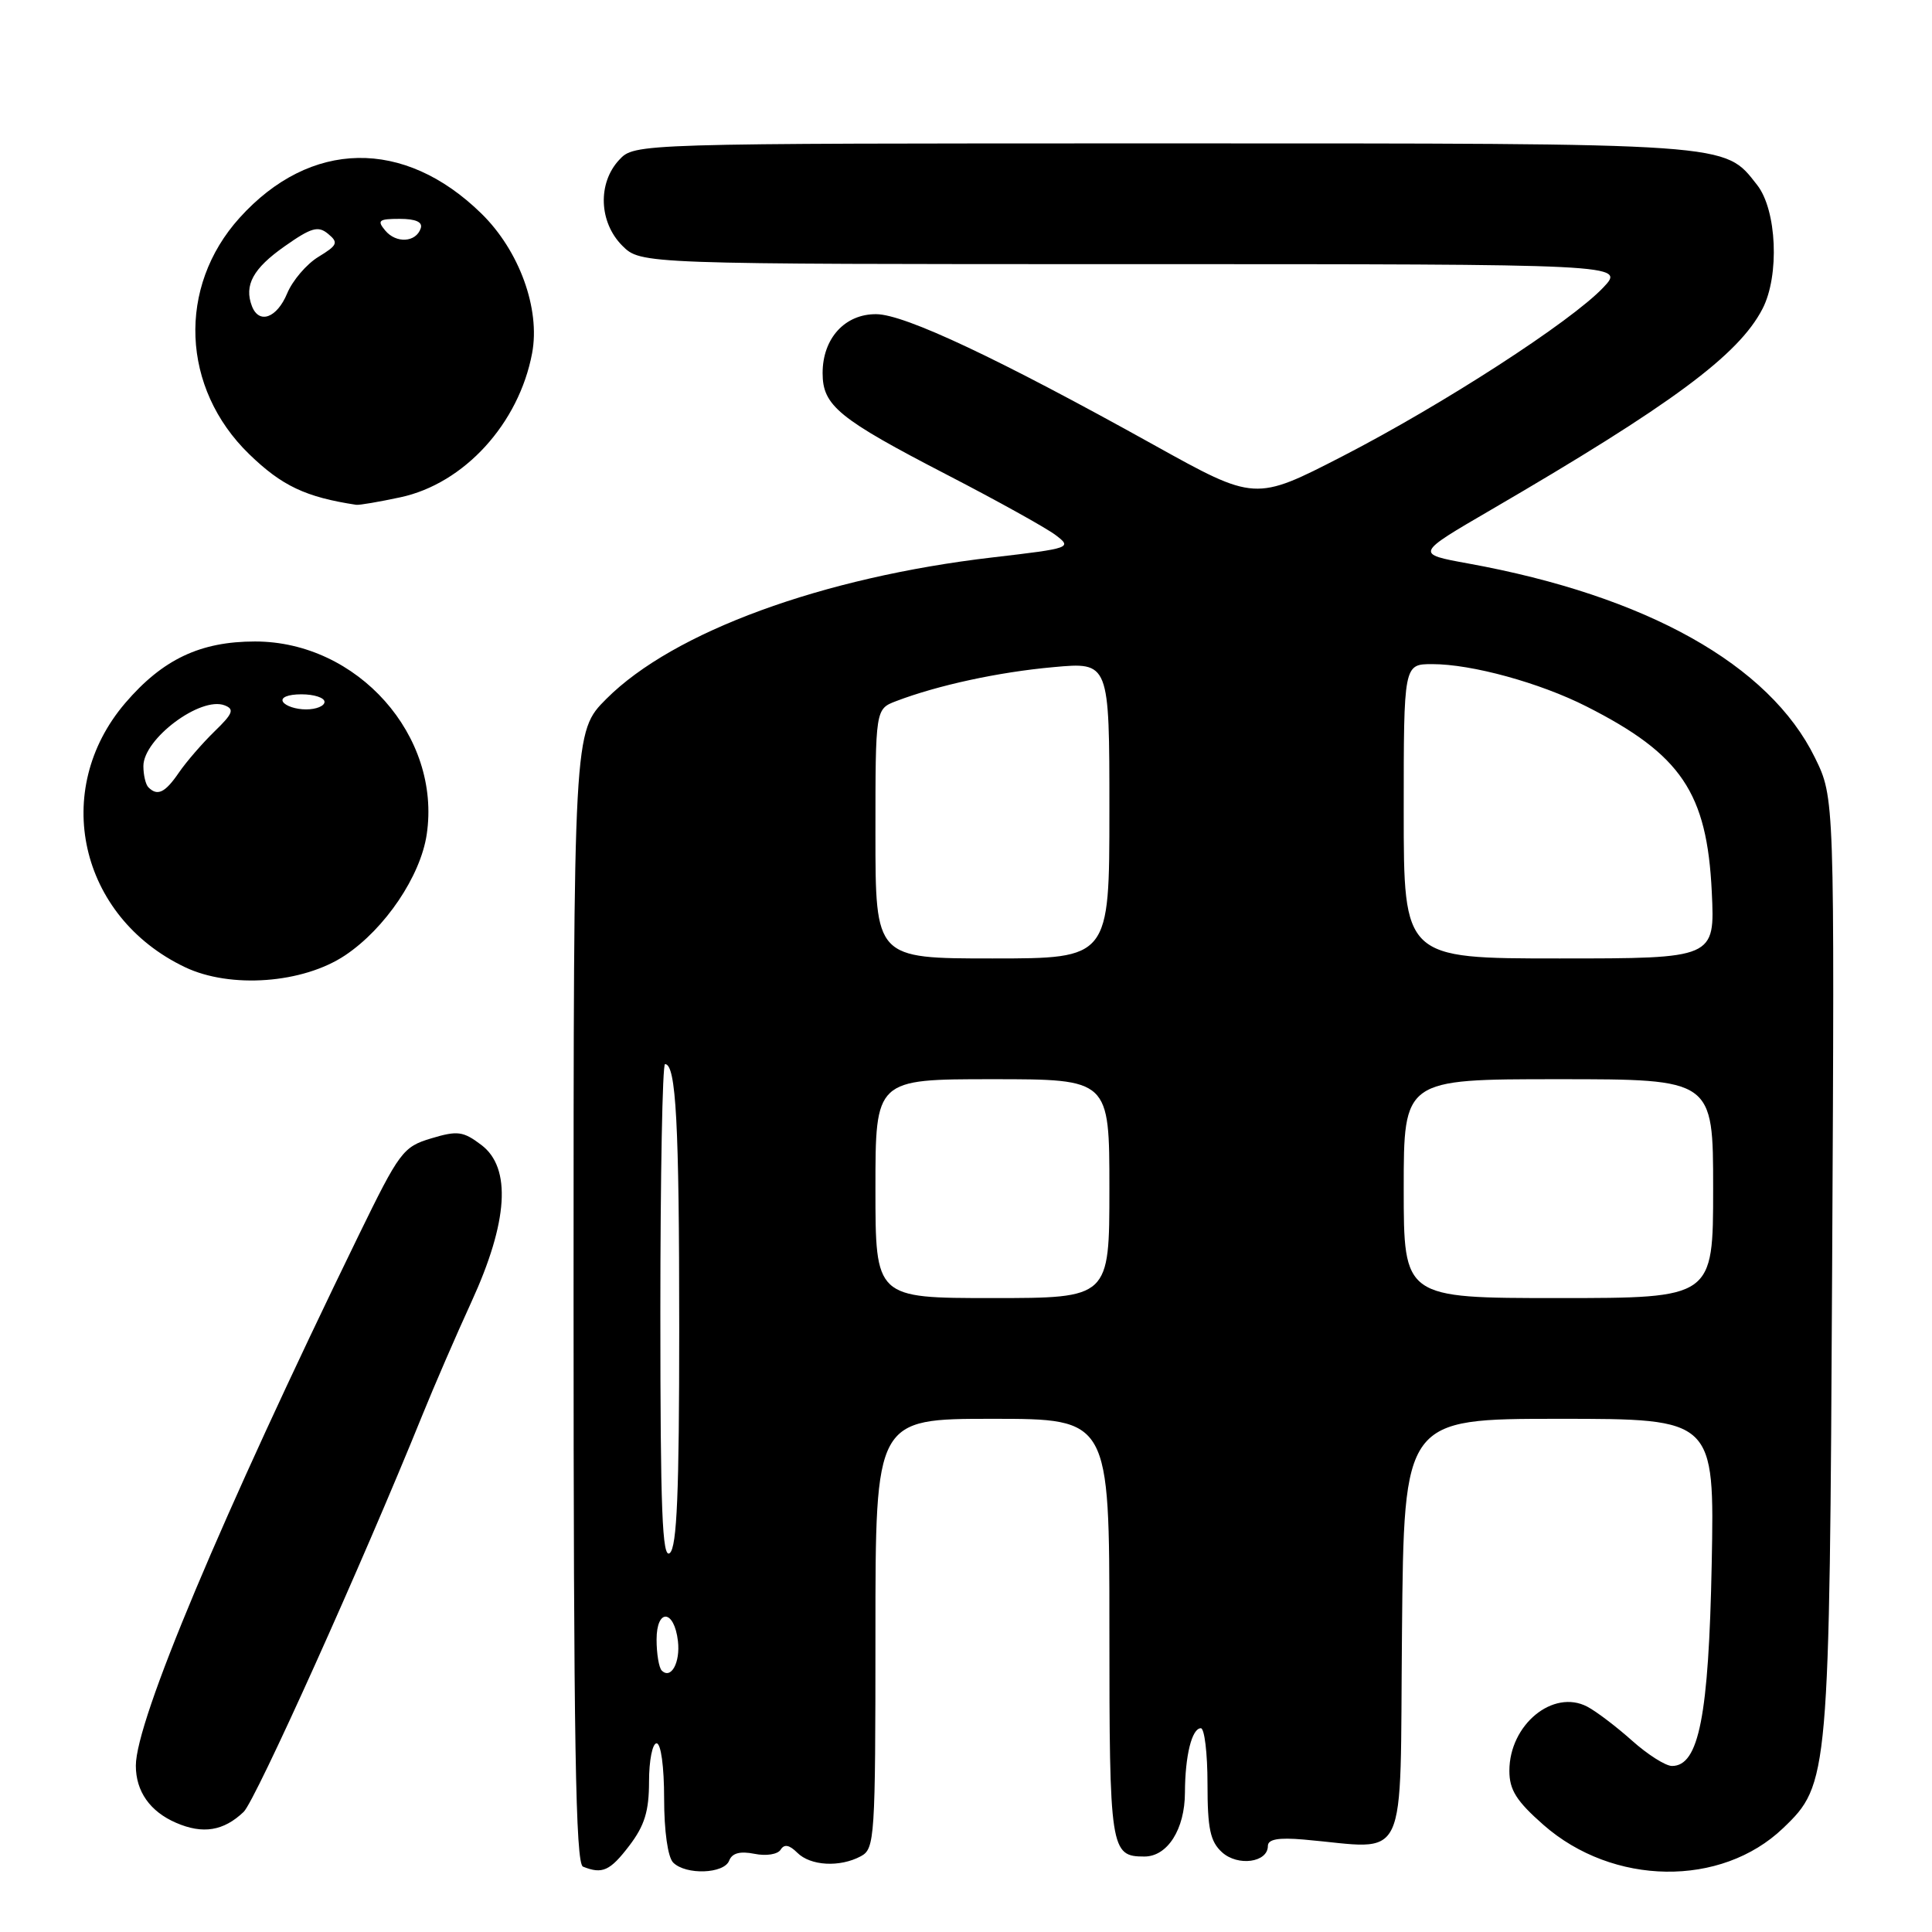 <?xml version="1.0" encoding="UTF-8" standalone="no"?>
<!DOCTYPE svg PUBLIC "-//W3C//DTD SVG 1.1//EN" "http://www.w3.org/Graphics/SVG/1.1/DTD/svg11.dtd" >
<svg xmlns="http://www.w3.org/2000/svg" xmlns:xlink="http://www.w3.org/1999/xlink" version="1.1" viewBox="0 0 256 256">
 <g >
 <path fill="currentColor"
d=" M 83.38 244.57 C 85.41 241.91 86.00 239.99 86.00 236.07 C 86.00 233.28 86.45 231.00 87.00 231.00 C 87.58 231.00 88.00 234.10 88.00 238.30 C 88.00 242.64 88.49 246.09 89.20 246.80 C 90.88 248.48 95.95 248.30 96.62 246.54 C 97.01 245.54 98.06 245.26 99.97 245.64 C 101.53 245.96 103.06 245.71 103.44 245.09 C 103.92 244.32 104.59 244.45 105.64 245.49 C 107.38 247.24 111.28 247.46 114.07 245.96 C 115.91 244.98 116.00 243.58 116.00 216.46 C 116.00 188.00 116.00 188.00 131.50 188.00 C 147.00 188.00 147.00 188.00 147.00 215.80 C 147.00 245.16 147.13 246.00 151.64 246.00 C 154.70 246.00 157.00 242.38 157.01 237.53 C 157.03 232.63 157.93 229.00 159.12 229.00 C 159.60 229.00 160.00 232.31 160.00 236.35 C 160.00 242.33 160.36 244.01 161.93 245.44 C 164.03 247.34 168.00 246.79 168.00 244.60 C 168.00 243.71 169.38 243.46 172.75 243.75 C 186.85 244.97 185.47 247.89 185.77 216.25 C 186.03 188.00 186.03 188.00 206.61 188.00 C 227.18 188.00 227.18 188.00 226.81 207.25 C 226.41 227.39 225.11 234.00 221.55 234.00 C 220.70 234.00 218.32 232.49 216.25 230.64 C 214.19 228.80 211.52 226.77 210.32 226.14 C 205.79 223.77 200.00 228.53 200.00 234.64 C 200.00 237.17 200.93 238.65 204.51 241.80 C 213.72 249.90 228.06 250.10 236.27 242.24 C 242.35 236.42 242.42 235.64 242.77 167.60 C 243.09 105.70 243.09 105.70 240.49 100.40 C 234.46 88.07 218.16 78.95 194.52 74.66 C 187.54 73.39 187.54 73.39 197.52 67.58 C 221.52 53.60 230.37 47.05 233.54 40.92 C 235.82 36.52 235.44 27.83 232.83 24.51 C 228.41 18.89 230.02 19.00 154.07 19.00 C 84.08 19.00 84.08 19.00 82.04 21.19 C 79.17 24.27 79.36 29.45 82.45 32.55 C 84.91 35.00 84.91 35.00 150.14 35.00 C 215.37 35.00 215.37 35.00 212.44 38.10 C 208.15 42.63 191.18 53.61 177.88 60.46 C 166.31 66.41 166.31 66.41 152.90 58.96 C 132.35 47.53 119.90 41.66 116.12 41.63 C 111.96 41.59 109.00 44.83 109.00 49.44 C 109.00 53.75 111.10 55.47 125.54 62.94 C 132.15 66.36 138.60 69.94 139.86 70.89 C 142.10 72.58 141.91 72.65 131.52 73.86 C 109.00 76.48 89.23 83.71 80.35 92.60 C 76.00 96.95 76.00 96.95 76.00 171.89 C 76.00 230.91 76.27 246.94 77.25 247.34 C 79.81 248.37 80.83 247.91 83.38 244.57 Z  M 32.29 240.08 C 33.86 238.57 48.01 207.17 55.97 187.50 C 57.53 183.65 60.45 176.90 62.47 172.50 C 67.34 161.88 67.79 154.75 63.79 151.72 C 61.37 149.89 60.63 149.79 57.14 150.84 C 53.40 151.96 52.94 152.59 47.49 163.76 C 29.30 201.11 18.00 228.01 18.00 233.96 C 18.00 237.37 19.88 240.04 23.33 241.53 C 26.88 243.07 29.63 242.62 32.29 240.08 Z  M 45.74 126.58 C 51.03 123.04 55.71 116.11 56.54 110.58 C 58.50 97.51 47.38 85.00 33.80 85.00 C 26.54 85.00 21.56 87.36 16.60 93.15 C 6.72 104.70 10.50 121.47 24.50 128.15 C 30.53 131.03 40.15 130.32 45.74 126.58 Z  M 53.07 65.89 C 61.50 64.08 68.76 56.13 70.51 46.79 C 71.61 40.92 68.81 33.21 63.79 28.30 C 53.55 18.27 41.11 18.49 31.75 28.86 C 23.47 38.02 24.01 51.44 33.02 60.18 C 37.35 64.38 40.50 65.87 47.20 66.89 C 47.59 66.95 50.23 66.50 53.07 65.89 Z  M 87.68 221.35 C 87.31 220.97 87.00 219.13 87.00 217.25 C 87.00 213.09 89.34 213.25 89.83 217.45 C 90.16 220.30 88.91 222.58 87.68 221.35 Z  M 87.50 173.92 C 87.50 155.81 87.78 141.00 88.12 141.00 C 89.58 141.00 90.00 148.86 90.00 176.00 C 90.00 197.78 89.70 205.01 88.75 205.79 C 87.75 206.62 87.50 200.13 87.50 173.92 Z  M 116.00 157.50 C 116.00 143.00 116.00 143.00 131.50 143.00 C 147.00 143.00 147.00 143.00 147.00 157.50 C 147.00 172.00 147.00 172.00 131.50 172.00 C 116.00 172.00 116.00 172.00 116.00 157.50 Z  M 186.00 157.50 C 186.00 143.00 186.00 143.00 206.50 143.00 C 227.00 143.00 227.00 143.00 227.00 157.50 C 227.00 172.00 227.00 172.00 206.50 172.00 C 186.00 172.00 186.00 172.00 186.00 157.50 Z  M 116.00 110.48 C 116.00 93.95 116.00 93.95 118.75 92.90 C 124.26 90.80 132.32 89.05 139.58 88.40 C 147.00 87.72 147.00 87.72 147.00 107.36 C 147.00 127.00 147.00 127.00 131.50 127.00 C 116.00 127.00 116.00 127.00 116.00 110.48 Z  M 186.00 107.50 C 186.00 88.00 186.00 88.00 189.79 88.00 C 195.02 88.00 204.03 90.47 210.22 93.61 C 222.78 99.97 226.19 105.03 226.82 118.18 C 227.24 127.00 227.24 127.00 206.62 127.00 C 186.00 127.00 186.00 127.00 186.00 107.50 Z  M 19.67 104.33 C 19.30 103.97 19.00 102.70 19.00 101.51 C 19.00 97.90 26.57 92.24 29.76 93.46 C 31.09 93.97 30.87 94.55 28.43 96.91 C 26.82 98.48 24.69 100.93 23.70 102.38 C 21.88 105.04 20.87 105.53 19.67 104.33 Z  M 37.50 93.00 C 37.14 92.42 38.16 92.00 39.94 92.00 C 41.62 92.00 43.00 92.45 43.00 93.00 C 43.00 93.55 41.90 94.00 40.56 94.00 C 39.22 94.00 37.84 93.55 37.50 93.00 Z  M 33.38 40.56 C 32.32 37.79 33.54 35.57 37.71 32.64 C 41.26 30.14 42.16 29.89 43.48 30.99 C 44.87 32.14 44.73 32.49 42.20 34.03 C 40.63 34.98 38.76 37.17 38.05 38.88 C 36.69 42.15 34.32 43.01 33.38 40.56 Z  M 51.04 30.54 C 49.93 29.21 50.19 29.00 52.96 29.00 C 55.08 29.00 56.03 29.42 55.75 30.25 C 55.13 32.13 52.49 32.29 51.04 30.54 Z "/>
</g>
</svg>